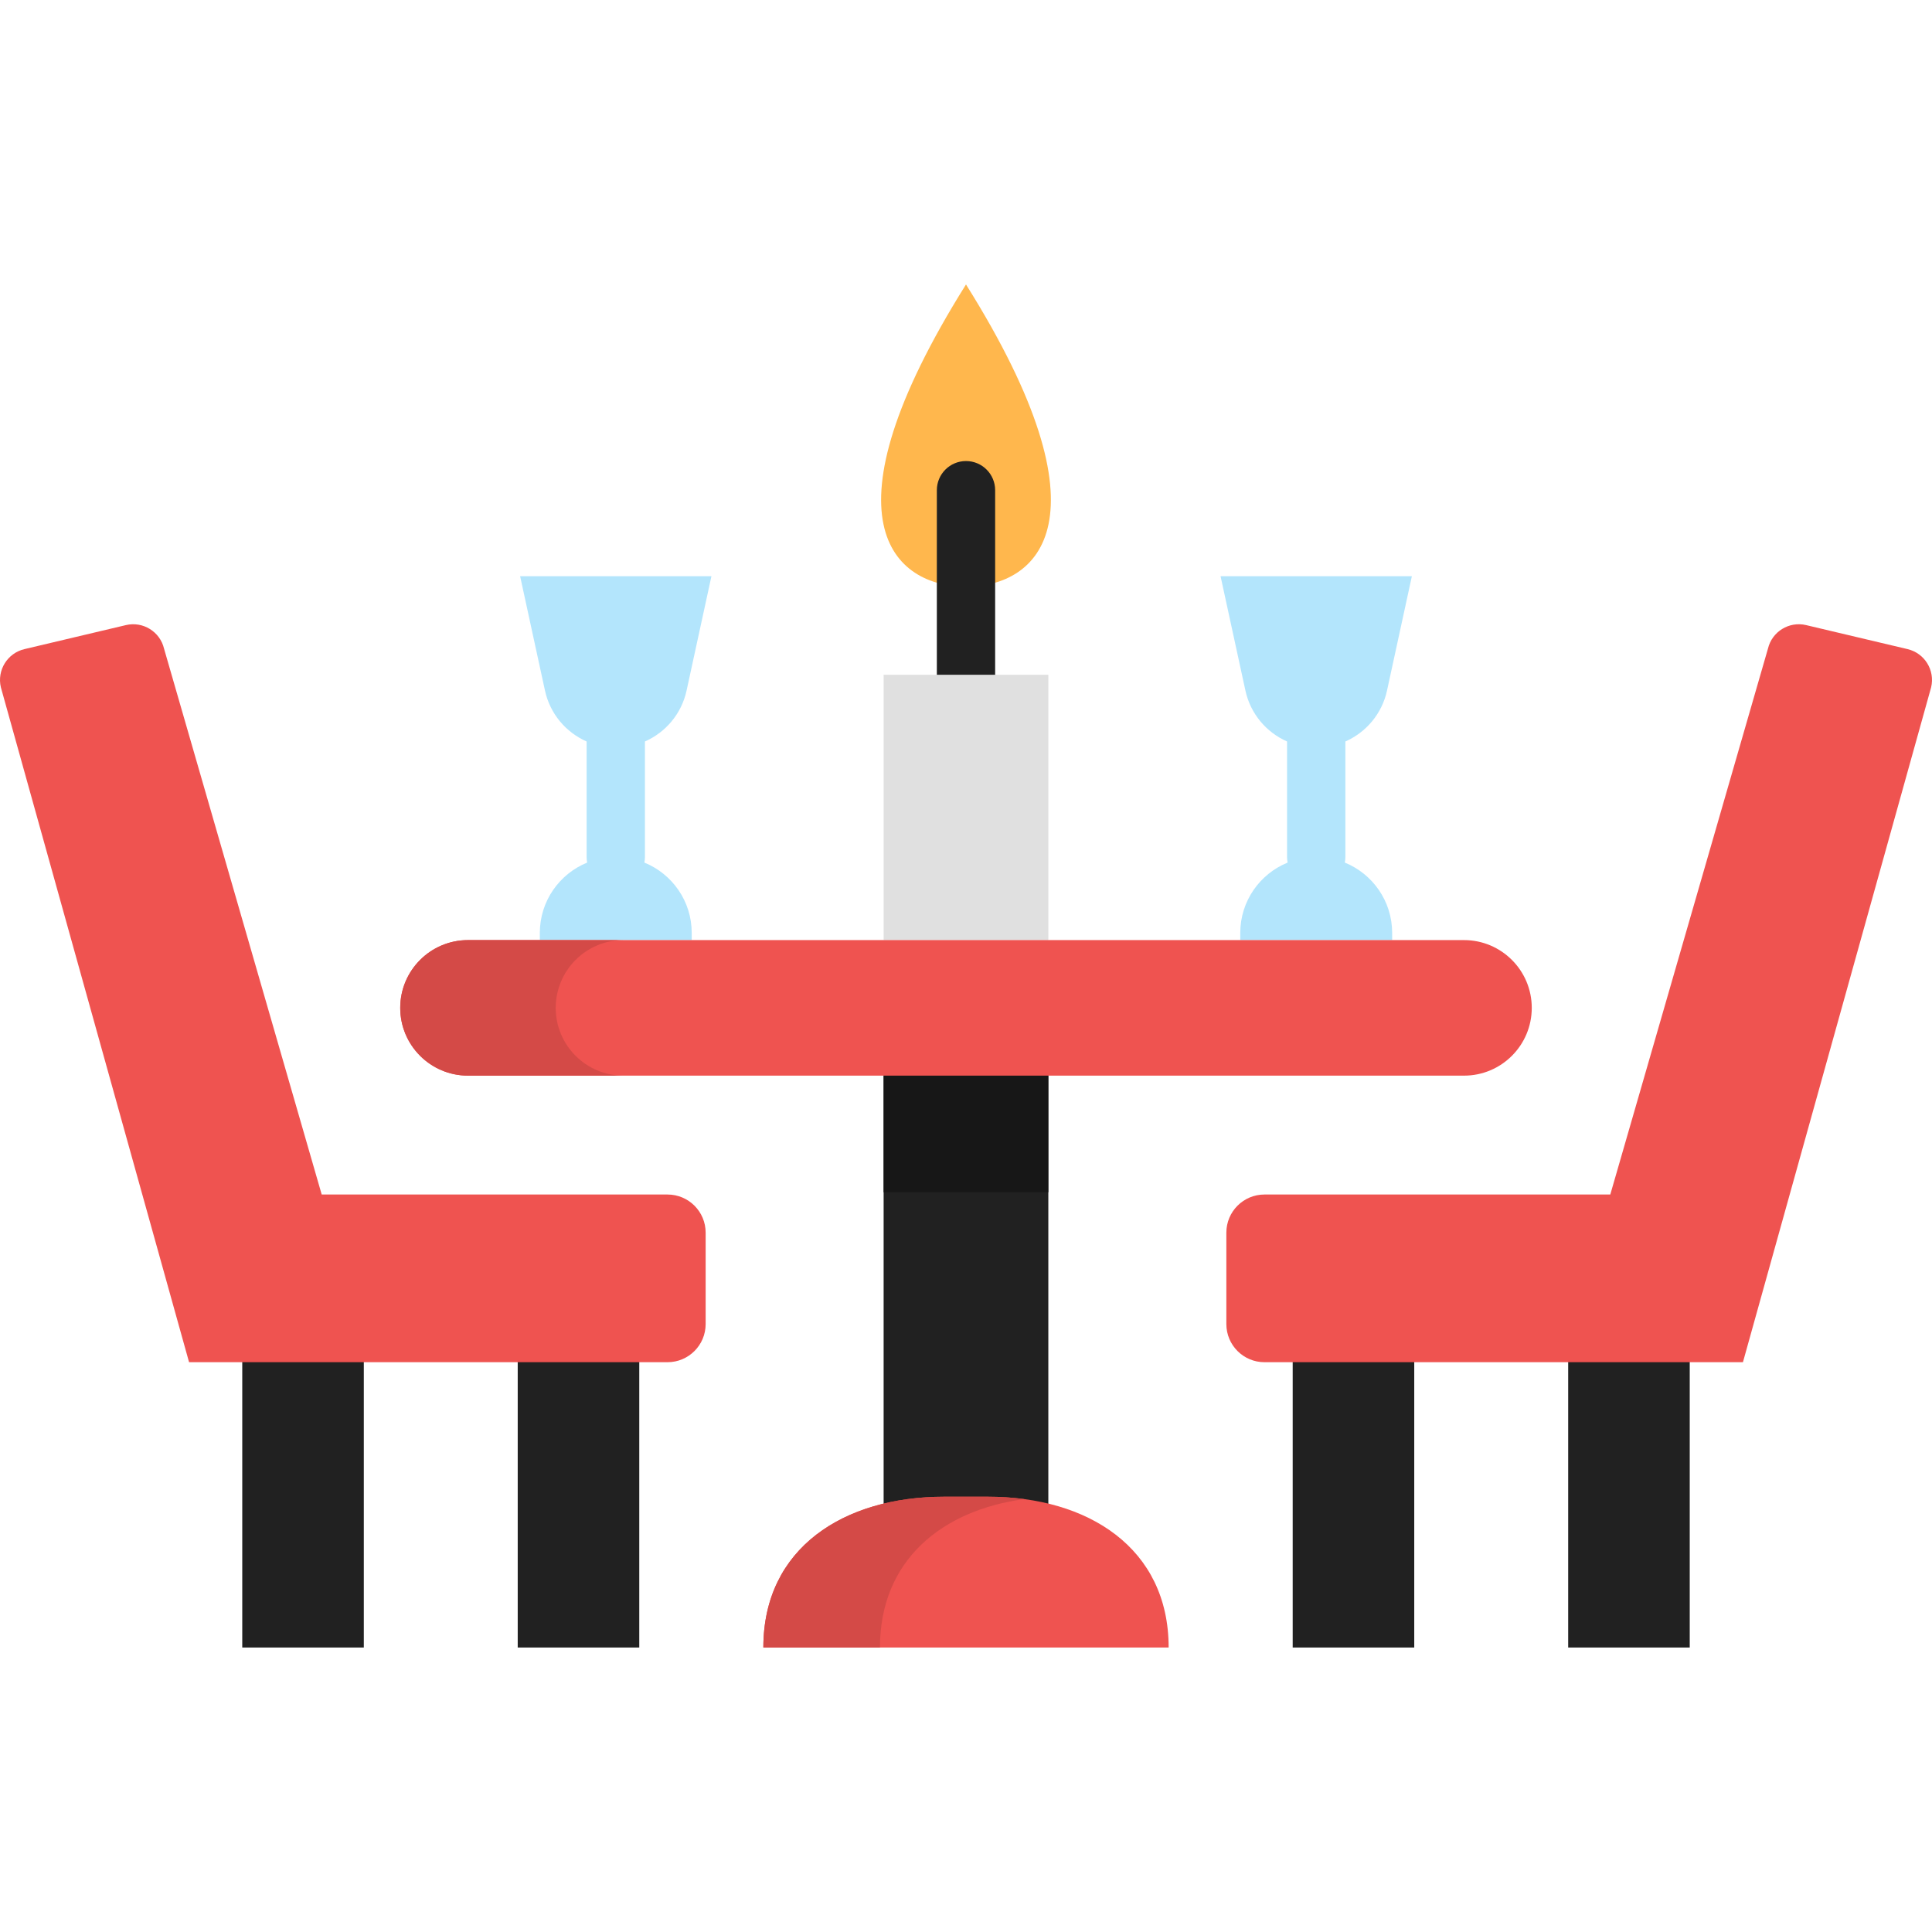 <?xml version="1.0" encoding="iso-8859-1"?>
<!-- Generator: Adobe Illustrator 19.0.0, SVG Export Plug-In . SVG Version: 6.00 Build 0)  -->
<svg version="1.1" id="Capa_1" xmlns="http://www.w3.org/2000/svg" xmlns:xlink="http://www.w3.org/1999/xlink" x="0px" y="0px"
	 viewBox="0 0 512.001 512.001" style="enable-background:new 0 0 512.001 512.001;" xml:space="preserve">
<path style="fill:#FFB74D;" d="M256,155.476c-19.092,0-39.245-17.509,0-80.088C295.245,137.967,275.093,155.476,256,155.476z"/>
<g>
	<path style="fill:#212121;" d="M256,204.03c-4.267,0-7.726-3.459-7.726-7.726v-66.396c0-4.267,3.459-7.726,7.726-7.726
		s7.726,3.459,7.726,7.726v66.396C263.727,200.57,260.267,204.03,256,204.03z"/>
	<rect x="234.171" y="267.095" style="fill:#212121;" width="43.649" height="151.828"/>
	<rect x="64.201" y="343.009" style="fill:#212121;" width="32.214" height="93.602"/>
	<rect x="137.2" y="343.009" style="fill:#212121;" width="32.214" height="93.602"/>
	<rect x="415.586" y="343.009" style="fill:#212121;" width="32.214" height="93.602"/>
	<rect x="342.577" y="343.009" style="fill:#212121;" width="32.214" height="93.602"/>
</g>
<path style="fill:#EF5350;" d="M176.895,361H50.105L0.228,182.14c-1.069-4.517,1.726-9.047,6.244-10.116l26.887-6.364
	c4.517-1.069,9.047,1.726,10.116,6.244l41.78,144.655h91.64c5.583,0,10.109,4.526,10.109,10.109v24.224
	C187.004,356.475,182.478,361,176.895,361z"/>
<path style="fill:#B3E5FC;" d="M170.768,228.593c0.094-0.482,0.146-0.979,0.146-1.489V196.5c5.488-2.416,9.698-7.334,11.036-13.491
	l6.589-30.316h-50.703l6.589,30.316c1.338,6.157,5.549,11.074,11.036,13.491v30.605c0,0.51,0.053,1.006,0.146,1.489
	c-7.355,2.995-12.546,10.205-12.546,18.637v1.906h40.251v-1.906C183.314,238.798,178.124,231.588,170.768,228.593z"/>
<path style="fill:#EF5350;" d="M335.106,361h126.791l49.876-178.86c1.069-4.517-1.726-9.047-6.244-10.116l-26.887-6.364
	c-4.517-1.069-9.047,1.726-10.116,6.244l-41.78,144.655h-91.64c-5.583,0-10.109,4.526-10.109,10.109v24.224
	C324.997,356.475,329.522,361,335.106,361z"/>
<path style="fill:#B3E5FC;" d="M356.392,228.593c0.094-0.482,0.146-0.979,0.146-1.489V196.5c5.488-2.416,9.698-7.334,11.036-13.491
	l6.589-30.316h-50.703l6.589,30.316c1.338,6.157,5.549,11.074,11.036,13.491v30.605c0,0.51,0.053,1.006,0.146,1.489
	c-7.355,2.995-12.546,10.205-12.546,18.637v1.906h40.251v-1.906C368.938,238.798,363.748,231.588,356.392,228.593z"/>
<rect x="234.171" y="178.819" style="fill:#E0E0E0;" width="43.649" height="70.31"/>
<rect x="234.171" y="267.095" style="fill:#171717;" width="43.649" height="48.872"/>
<path style="fill:#EF5350;" d="M387.975,249.135H124.026c-9.92,0-17.961,8.042-17.961,17.961s8.042,17.961,17.961,17.961h263.948
	c9.92,0,17.961-8.042,17.961-17.961S397.893,249.135,387.975,249.135z"/>
<path style="fill:#D44A47;" d="M147.273,267.096c0-9.92,8.042-17.961,17.961-17.961h-41.207c-9.92,0-17.961,8.042-17.961,17.961
	s8.042,17.961,17.961,17.961h41.207C155.315,285.058,147.273,277.016,147.273,267.096z"/>
<path style="fill:#EF5350;" d="M261.84,396.648h-11.68c-26.435,0-47.865,13.529-47.865,39.965l0,0h107.411l0,0
	C309.706,410.177,288.276,396.648,261.84,396.648z"/>
<path style="fill:#D44A47;" d="M271.453,397.277c-3.106-0.418-6.32-0.629-9.613-0.629h-11.68c-26.435,0-47.865,13.529-47.865,39.965
	l0,0H233.2l0,0C233.2,413.47,249.624,400.219,271.453,397.277z"/>
<g>
</g>
<g>
</g>
<g>
</g>
<g>
</g>
<g>
</g>
<g>
</g>
<g>
</g>
<g>
</g>
<g>
</g>
<g>
</g>
<g>
</g>
<g>
</g>
<g>
</g>
<g>
</g>
<g>
</g>
</svg>
